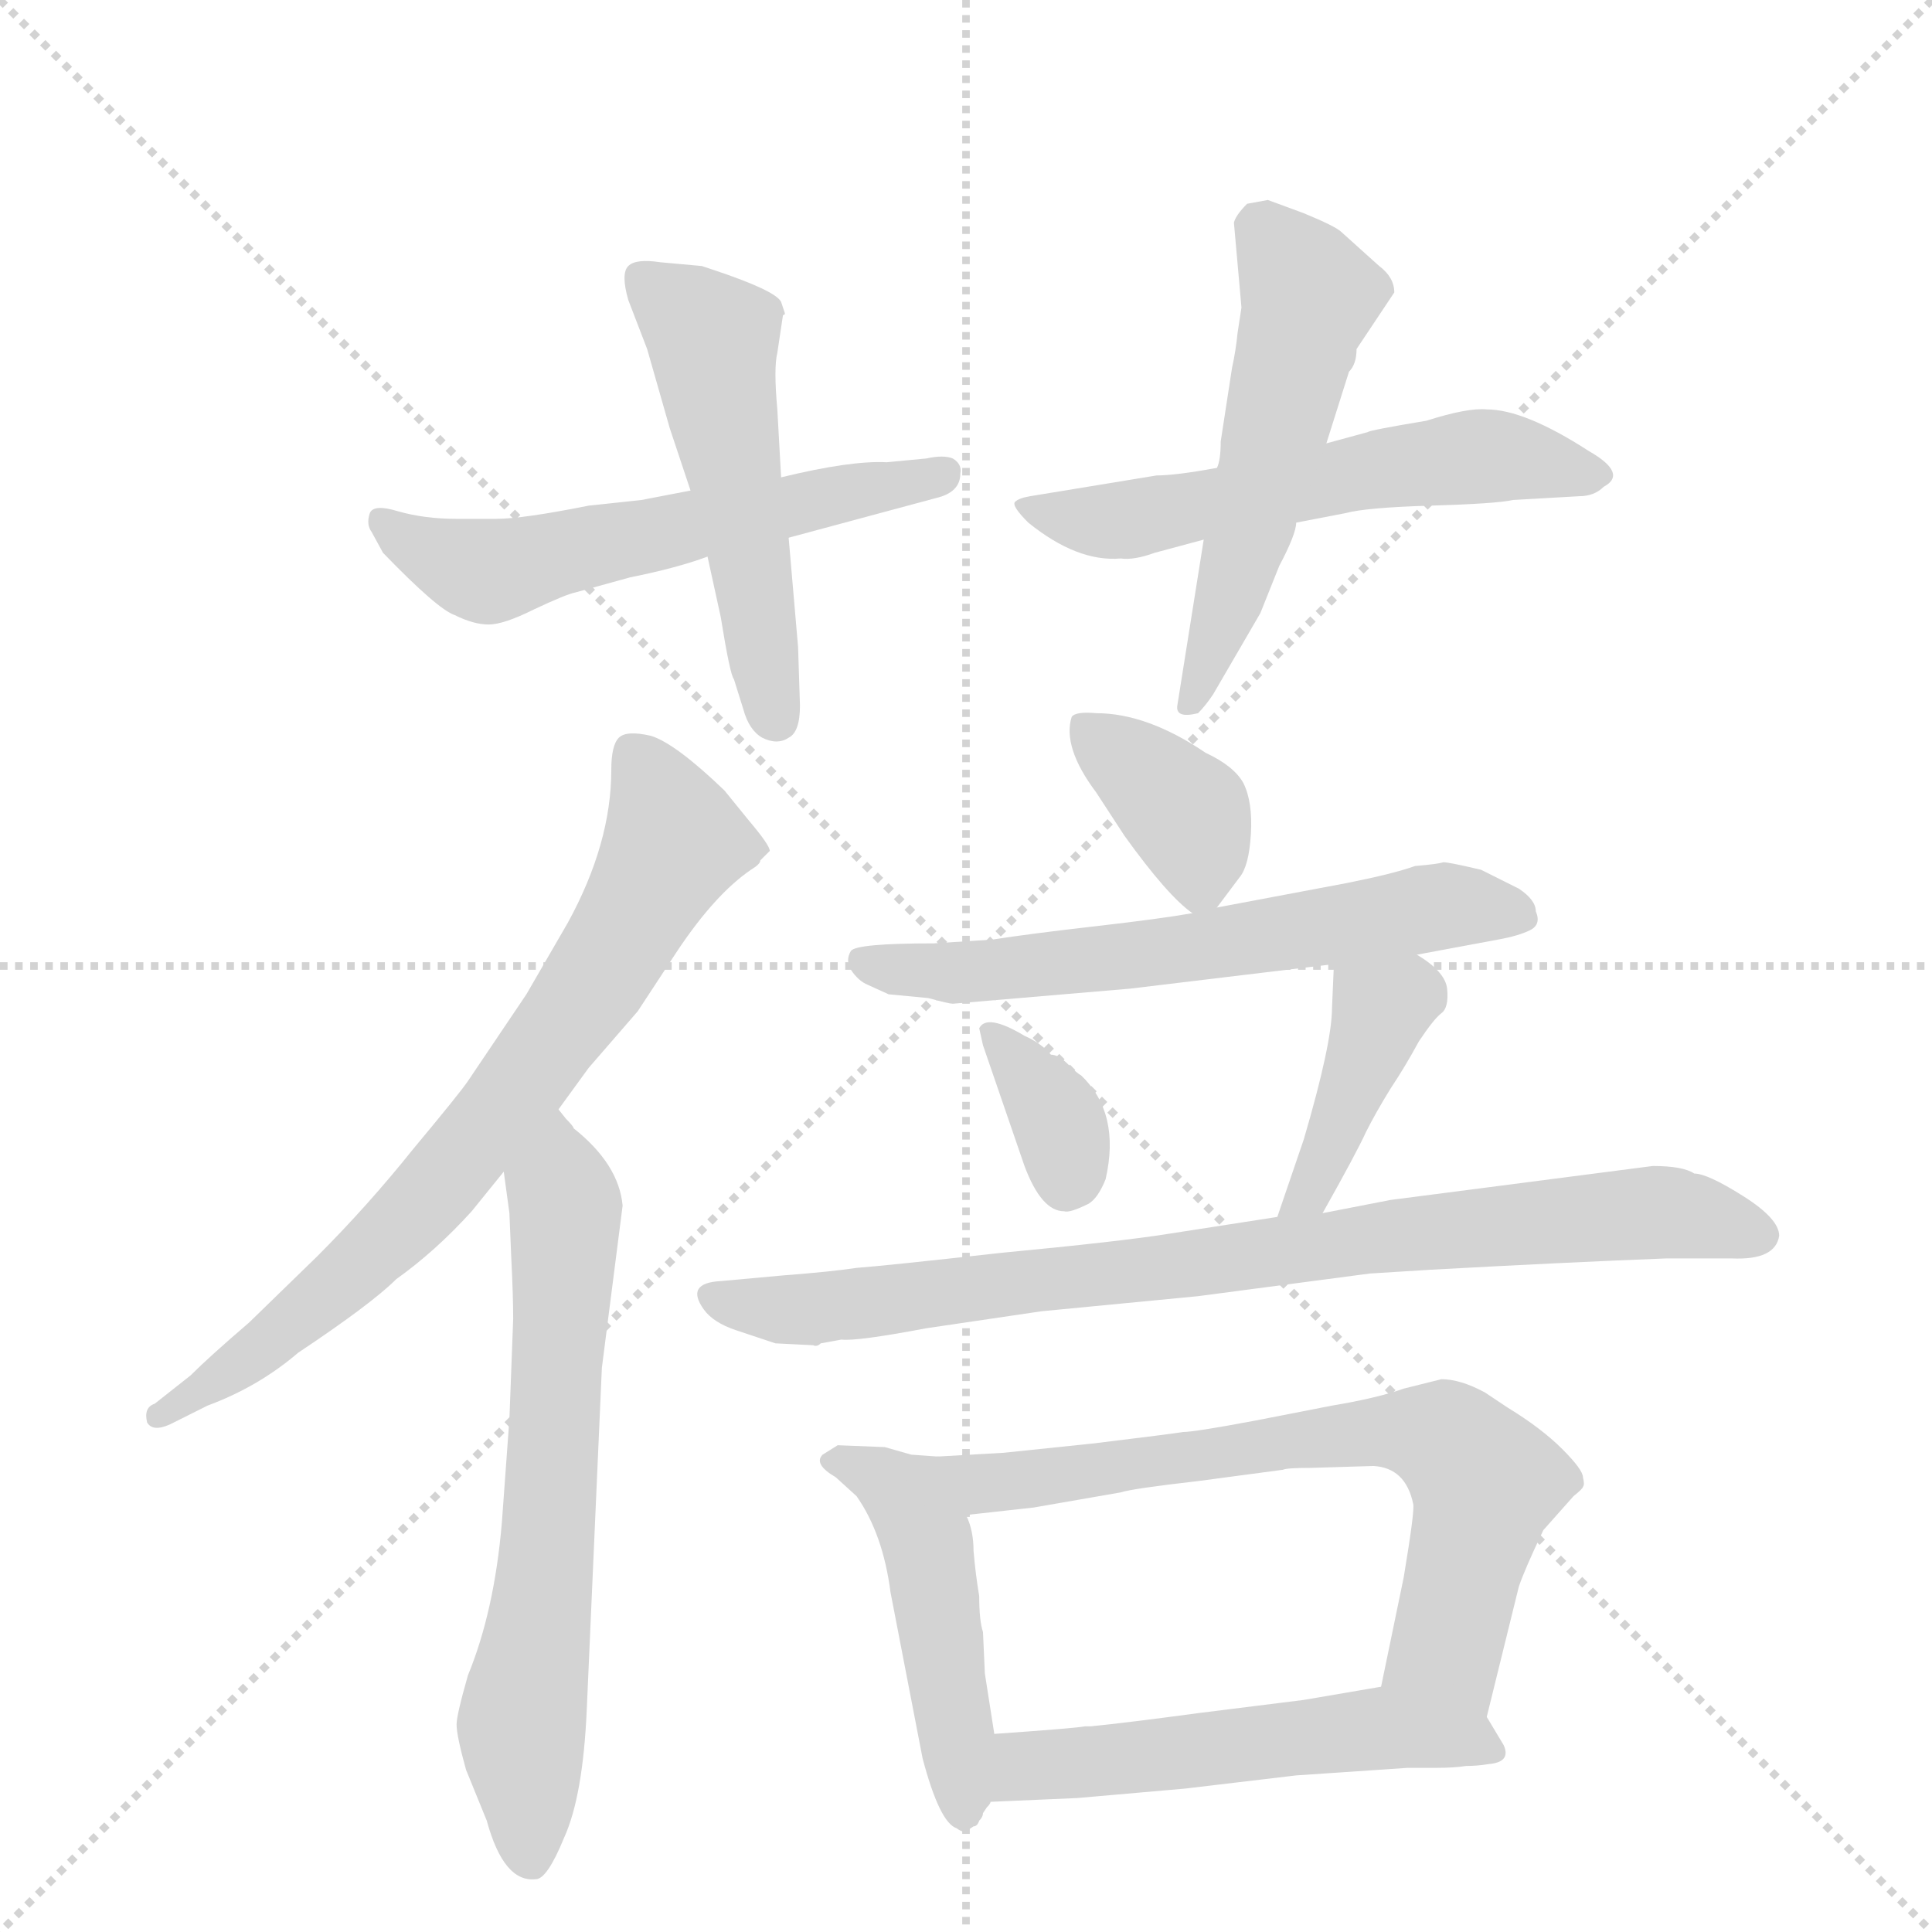 <svg version="1.1" viewBox="0 0 1024 1024" xmlns="http://www.w3.org/2000/svg">
  <g stroke="lightgray" stroke-dasharray="1,1" stroke-width="1" transform="scale(4, 4)">
    <line x1="0" y1="0" x2="256" y2="256"></line>
    <line x1="256" y1="0" x2="0" y2="256"></line>
    <line x1="128" y1="0" x2="128" y2="256"></line>
    <line x1="0" y1="128" x2="256" y2="128"></line>
  </g>
  <g transform="scale(1, -1) translate(0, -855)">
    <style type="text/css">
      
        @keyframes keyframes0 {
          from {
            stroke: blue;
            stroke-dashoffset: 563;
            stroke-width: 128;
          }
          65% {
            animation-timing-function: step-end;
            stroke: blue;
            stroke-dashoffset: 0;
            stroke-width: 128;
          }
          to {
            stroke: black;
            stroke-width: 1024;
          }
        }
        #make-me-a-hanzi-animation-0 {
          animation: keyframes0 0.708s both;
          animation-delay: 0s;
          animation-timing-function: linear;
        }
      
        @keyframes keyframes1 {
          from {
            stroke: blue;
            stroke-dashoffset: 510;
            stroke-width: 128;
          }
          62% {
            animation-timing-function: step-end;
            stroke: blue;
            stroke-dashoffset: 0;
            stroke-width: 128;
          }
          to {
            stroke: black;
            stroke-width: 1024;
          }
        }
        #make-me-a-hanzi-animation-1 {
          animation: keyframes1 0.665s both;
          animation-delay: 0.708s;
          animation-timing-function: linear;
        }
      
        @keyframes keyframes2 {
          from {
            stroke: blue;
            stroke-dashoffset: 560;
            stroke-width: 128;
          }
          65% {
            animation-timing-function: step-end;
            stroke: blue;
            stroke-dashoffset: 0;
            stroke-width: 128;
          }
          to {
            stroke: black;
            stroke-width: 1024;
          }
        }
        #make-me-a-hanzi-animation-2 {
          animation: keyframes2 0.706s both;
          animation-delay: 1.373s;
          animation-timing-function: linear;
        }
      
        @keyframes keyframes3 {
          from {
            stroke: blue;
            stroke-dashoffset: 520;
            stroke-width: 128;
          }
          63% {
            animation-timing-function: step-end;
            stroke: blue;
            stroke-dashoffset: 0;
            stroke-width: 128;
          }
          to {
            stroke: black;
            stroke-width: 1024;
          }
        }
        #make-me-a-hanzi-animation-3 {
          animation: keyframes3 0.673s both;
          animation-delay: 2.079s;
          animation-timing-function: linear;
        }
      
        @keyframes keyframes4 {
          from {
            stroke: blue;
            stroke-dashoffset: 725;
            stroke-width: 128;
          }
          70% {
            animation-timing-function: step-end;
            stroke: blue;
            stroke-dashoffset: 0;
            stroke-width: 128;
          }
          to {
            stroke: black;
            stroke-width: 1024;
          }
        }
        #make-me-a-hanzi-animation-4 {
          animation: keyframes4 0.84s both;
          animation-delay: 2.752s;
          animation-timing-function: linear;
        }
      
        @keyframes keyframes5 {
          from {
            stroke: blue;
            stroke-dashoffset: 648;
            stroke-width: 128;
          }
          68% {
            animation-timing-function: step-end;
            stroke: blue;
            stroke-dashoffset: 0;
            stroke-width: 128;
          }
          to {
            stroke: black;
            stroke-width: 1024;
          }
        }
        #make-me-a-hanzi-animation-5 {
          animation: keyframes5 0.777s both;
          animation-delay: 3.592s;
          animation-timing-function: linear;
        }
      
        @keyframes keyframes6 {
          from {
            stroke: blue;
            stroke-dashoffset: 367;
            stroke-width: 128;
          }
          54% {
            animation-timing-function: step-end;
            stroke: blue;
            stroke-dashoffset: 0;
            stroke-width: 128;
          }
          to {
            stroke: black;
            stroke-width: 1024;
          }
        }
        #make-me-a-hanzi-animation-6 {
          animation: keyframes6 0.549s both;
          animation-delay: 4.369s;
          animation-timing-function: linear;
        }
      
        @keyframes keyframes7 {
          from {
            stroke: blue;
            stroke-dashoffset: 607;
            stroke-width: 128;
          }
          66% {
            animation-timing-function: step-end;
            stroke: blue;
            stroke-dashoffset: 0;
            stroke-width: 128;
          }
          to {
            stroke: black;
            stroke-width: 1024;
          }
        }
        #make-me-a-hanzi-animation-7 {
          animation: keyframes7 0.744s both;
          animation-delay: 4.918s;
          animation-timing-function: linear;
        }
      
        @keyframes keyframes8 {
          from {
            stroke: blue;
            stroke-dashoffset: 346;
            stroke-width: 128;
          }
          53% {
            animation-timing-function: step-end;
            stroke: blue;
            stroke-dashoffset: 0;
            stroke-width: 128;
          }
          to {
            stroke: black;
            stroke-width: 1024;
          }
        }
        #make-me-a-hanzi-animation-8 {
          animation: keyframes8 0.532s both;
          animation-delay: 5.662s;
          animation-timing-function: linear;
        }
      
        @keyframes keyframes9 {
          from {
            stroke: blue;
            stroke-dashoffset: 400;
            stroke-width: 128;
          }
          57% {
            animation-timing-function: step-end;
            stroke: blue;
            stroke-dashoffset: 0;
            stroke-width: 128;
          }
          to {
            stroke: black;
            stroke-width: 1024;
          }
        }
        #make-me-a-hanzi-animation-9 {
          animation: keyframes9 0.576s both;
          animation-delay: 6.194s;
          animation-timing-function: linear;
        }
      
        @keyframes keyframes10 {
          from {
            stroke: blue;
            stroke-dashoffset: 815;
            stroke-width: 128;
          }
          73% {
            animation-timing-function: step-end;
            stroke: blue;
            stroke-dashoffset: 0;
            stroke-width: 128;
          }
          to {
            stroke: black;
            stroke-width: 1024;
          }
        }
        #make-me-a-hanzi-animation-10 {
          animation: keyframes10 0.913s both;
          animation-delay: 6.769s;
          animation-timing-function: linear;
        }
      
        @keyframes keyframes11 {
          from {
            stroke: blue;
            stroke-dashoffset: 472;
            stroke-width: 128;
          }
          61% {
            animation-timing-function: step-end;
            stroke: blue;
            stroke-dashoffset: 0;
            stroke-width: 128;
          }
          to {
            stroke: black;
            stroke-width: 1024;
          }
        }
        #make-me-a-hanzi-animation-11 {
          animation: keyframes11 0.634s both;
          animation-delay: 7.682s;
          animation-timing-function: linear;
        }
      
        @keyframes keyframes12 {
          from {
            stroke: blue;
            stroke-dashoffset: 676;
            stroke-width: 128;
          }
          69% {
            animation-timing-function: step-end;
            stroke: blue;
            stroke-dashoffset: 0;
            stroke-width: 128;
          }
          to {
            stroke: black;
            stroke-width: 1024;
          }
        }
        #make-me-a-hanzi-animation-12 {
          animation: keyframes12 0.8s both;
          animation-delay: 8.317s;
          animation-timing-function: linear;
        }
      
        @keyframes keyframes13 {
          from {
            stroke: blue;
            stroke-dashoffset: 519;
            stroke-width: 128;
          }
          63% {
            animation-timing-function: step-end;
            stroke: blue;
            stroke-dashoffset: 0;
            stroke-width: 128;
          }
          to {
            stroke: black;
            stroke-width: 1024;
          }
        }
        #make-me-a-hanzi-animation-13 {
          animation: keyframes13 0.672s both;
          animation-delay: 9.117s;
          animation-timing-function: linear;
        }
      
    </style>
    
      <path d="M 366 595 L 340 590 L 312 587 Q 277 580 263 580 L 242 580 Q 225 580 211 584 Q 198 588 196 583 Q 194 577 197 573 L 203 562 Q 232 532 241 529 Q 251 524 259 524 Q 267 524 283 532 Q 300 540 305 541 L 334 549 Q 359 554 375 560 L 418 570 L 496 591 Q 509 594 509 604 Q 510 609 505 612 Q 500 614 491 612 L 470 610 Q 451 611 414 602 L 366 595 Z" fill="lightgray"></path>
    
      <path d="M 416 689 L 414 695 Q 411 701 378 712 L 372 714 L 350 716 Q 337 718 333 714 Q 329 710 333 696 L 343 670 L 355 628 L 366 595 L 375 560 L 382 528 Q 387 497 389 495 L 394 479 Q 397 468 404 464 Q 412 460 418 464 Q 424 467 424 481 L 423 512 L 418 570 L 414 602 L 412 638 Q 410 660 412 668 L 415 688 Q 416 688 416 689 Z" fill="lightgray"></path>
    
      <path d="M 645 607 Q 623 603 613 603 L 546 592 Q 540 591 538 589 Q 536 587 545 578 Q 571 557 594 559 Q 601 558 612 562 L 638 569 L 687 578 L 713 583 Q 724 586 758 587 Q 793 588 802 590 L 837 592 Q 845 592 850 597 Q 863 604 842 616 Q 808 638 788 638 Q 778 639 756 632 Q 726 627 725 626 L 703 620 L 645 607 Z" fill="lightgray"></path>
    
      <path d="M 719 670 L 739 700 Q 739 708 731 714 L 711 732 Q 708 735 691 742 L 672 749 L 661 747 Q 655 741 654 737 L 658 692 L 656 679 Q 655 669 653 660 L 647 621 Q 647 611 645 607 L 638 569 L 624 481 Q 623 474 635 477 Q 639 481 643 487 L 668 530 L 678 555 Q 687 572 687 578 L 703 620 L 715 658 Q 719 662 719 670 Z" fill="lightgray"></path>
    
      <path d="M 296 267 L 312 289 L 338 319 L 359 351 Q 379 381 398 394 Q 403 397 403 399 L 408 404 Q 408 407 397 420 L 384 436 Q 358 461 345 465 Q 332 468 328 464 Q 324 460 324 447 Q 324 408 301 366 L 279 328 L 248 282 Q 244 276 219 246 Q 195 216 168 189 L 132 154 Q 111 136 101 126 L 82 111 Q 76 109 78 101 Q 81 96 90 100 L 110 110 Q 137 120 158 138 Q 197 164 210 177 Q 231 192 250 213 L 267 234 L 296 267 Z" fill="lightgray"></path>
    
      <path d="M 272 156 L 270 103 L 266 48 Q 262 1 248 -33 Q 242 -54 242 -59 Q 242 -65 247 -83 L 258 -110 Q 267 -143 284 -141 Q 290 -141 299 -119 Q 309 -97 311 -51 L 319 130 L 330 216 Q 328 238 304 257 Q 304 258 300 262 L 296 267 C 277 290 263 264 267 234 L 270 212 L 271 188 Q 272 168 272 156 Z" fill="lightgray"></path>
    
      <path d="M 645 374 L 657 390 Q 662 396 663 413 Q 664 430 659 440 Q 654 449 639 456 Q 608 477 581 477 Q 570 478 568 475 Q 563 459 581 435 L 596 412 Q 619 380 632 371 C 639 366 639 366 645 374 Z" fill="lightgray"></path>
    
      <path d="M 751 349 L 794 357 Q 805 359 811 362 Q 817 365 814 372 Q 814 378 805 384 L 785 394 Q 768 398 765 398 Q 762 397 750 396 Q 739 392 714 387 L 645 374 L 632 371 Q 615 368 580 364 Q 545 360 526 357 L 495 355 Q 454 355 451 351 Q 448 346 451 341 Q 455 335 460 333 L 471 328 L 492 326 Q 503 323 505 323 L 599 331 L 707 344 L 751 349 Z" fill="lightgray"></path>
    
      <path d="M 519 310 L 521 301 L 543 237 Q 552 213 564 213 Q 567 212 577 217 Q 582 220 586 230 Q 594 265 573 285 Q 571 286 566 291 Q 561 296 557 296 Q 552 302 543 306 Q 523 318 519 310 Z" fill="lightgray"></path>
    
      <path d="M 701 212 Q 719 244 724 255 Q 729 265 737 278 Q 745 290 752 303 Q 760 315 764 318 Q 768 321 767 331 Q 766 340 751 349 C 726 365 708 374 707 344 L 706 321 Q 706 302 691 251 L 677 210 C 667 182 686 186 701 212 Z" fill="lightgray"></path>
    
      <path d="M 726 180 L 758 182 Q 831 186 883 188 L 918 188 Q 941 187 943 200 Q 943 209 924 221 Q 905 233 898 233 Q 892 237 876 237 L 737 219 L 701 212 L 677 210 L 619 201 Q 594 197 531 191 Q 468 184 454 183 Q 441 181 415 179 L 382 176 Q 363 175 373 161 Q 378 154 390 150 L 411 143 L 431 142 Q 433 141 435 143 L 446 145 Q 454 144 491 151 L 552 160 L 635 168 L 726 180 Z" fill="lightgray"></path>
    
      <path d="M 497 83 L 483 84 L 469 88 L 444 89 L 436 84 Q 431 79 443 72 L 454 62 Q 468 42 472 11 L 489 -77 Q 498 -111 507 -114 Q 511 -117 513 -115 L 516 -113 Q 518 -113 519 -110 Q 521 -108 521 -106 L 523 -103 Q 525 -101 525 -100 L 527 -64 L 522 -32 L 521 -10 Q 519 -4 519 9 Q 517 21 516 33 Q 516 44 512 52 C 502 80 501 83 497 83 Z" fill="lightgray"></path>
    
      <path d="M 580 90 L 532 85 L 497 83 C 467 81 482 49 512 52 L 548 56 L 594 64 Q 600 66 635 70 L 680 76 Q 682 77 695 77 L 728 78 Q 745 77 749 58 Q 750 55 744 19 L 732 -39 C 726 -68 781 -84 788 -55 L 805 14 Q 808 23 818 44 L 834 62 Q 839 66 839 67 Q 840 68 839 72 Q 839 76 828 87 Q 817 98 799 109 L 787 117 Q 774 124 764 124 L 744 119 Q 730 114 706 110 L 665 102 Q 633 96 627 96 Q 621 95 580 90 Z" fill="lightgray"></path>
    
      <path d="M 525 -100 L 571 -98 L 628 -93 L 687 -86 L 746 -82 L 761 -82 Q 771 -82 777 -81 Q 783 -81 789 -80 Q 801 -79 797 -70 L 788 -55 C 774 -32 762 -34 732 -39 L 691 -46 L 635 -53 Q 598 -58 578 -60 L 575 -60 Q 570 -61 527 -64 C 497 -66 495 -101 525 -100 Z" fill="lightgray"></path>
    
    
      <clipPath id="make-me-a-hanzi-clip-0">
        <path d="M 366 595 L 340 590 L 312 587 Q 277 580 263 580 L 242 580 Q 225 580 211 584 Q 198 588 196 583 Q 194 577 197 573 L 203 562 Q 232 532 241 529 Q 251 524 259 524 Q 267 524 283 532 Q 300 540 305 541 L 334 549 Q 359 554 375 560 L 418 570 L 496 591 Q 509 594 509 604 Q 510 609 505 612 Q 500 614 491 612 L 470 610 Q 451 611 414 602 L 366 595 Z"></path>
      </clipPath>
      <path clip-path="url(#make-me-a-hanzi-clip-0)" d="M 204 579 L 220 565 L 256 552 L 498 604" fill="none" id="make-me-a-hanzi-animation-0" stroke-dasharray="435 870" stroke-linecap="round"></path>
    
      <clipPath id="make-me-a-hanzi-clip-1">
        <path d="M 416 689 L 414 695 Q 411 701 378 712 L 372 714 L 350 716 Q 337 718 333 714 Q 329 710 333 696 L 343 670 L 355 628 L 366 595 L 375 560 L 382 528 Q 387 497 389 495 L 394 479 Q 397 468 404 464 Q 412 460 418 464 Q 424 467 424 481 L 423 512 L 418 570 L 414 602 L 412 638 Q 410 660 412 668 L 415 688 Q 416 688 416 689 Z"></path>
      </clipPath>
      <path clip-path="url(#make-me-a-hanzi-clip-1)" d="M 339 709 L 378 672 L 411 474" fill="none" id="make-me-a-hanzi-animation-1" stroke-dasharray="382 764" stroke-linecap="round"></path>
    
      <clipPath id="make-me-a-hanzi-clip-2">
        <path d="M 645 607 Q 623 603 613 603 L 546 592 Q 540 591 538 589 Q 536 587 545 578 Q 571 557 594 559 Q 601 558 612 562 L 638 569 L 687 578 L 713 583 Q 724 586 758 587 Q 793 588 802 590 L 837 592 Q 845 592 850 597 Q 863 604 842 616 Q 808 638 788 638 Q 778 639 756 632 Q 726 627 725 626 L 703 620 L 645 607 Z"></path>
      </clipPath>
      <path clip-path="url(#make-me-a-hanzi-clip-2)" d="M 544 585 L 602 580 L 779 613 L 844 606" fill="none" id="make-me-a-hanzi-animation-2" stroke-dasharray="432 864" stroke-linecap="round"></path>
    
      <clipPath id="make-me-a-hanzi-clip-3">
        <path d="M 719 670 L 739 700 Q 739 708 731 714 L 711 732 Q 708 735 691 742 L 672 749 L 661 747 Q 655 741 654 737 L 658 692 L 656 679 Q 655 669 653 660 L 647 621 Q 647 611 645 607 L 638 569 L 624 481 Q 623 474 635 477 Q 639 481 643 487 L 668 530 L 678 555 Q 687 572 687 578 L 703 620 L 715 658 Q 719 662 719 670 Z"></path>
      </clipPath>
      <path clip-path="url(#make-me-a-hanzi-clip-3)" d="M 669 734 L 694 698 L 664 579 L 632 487" fill="none" id="make-me-a-hanzi-animation-3" stroke-dasharray="392 784" stroke-linecap="round"></path>
    
      <clipPath id="make-me-a-hanzi-clip-4">
        <path d="M 296 267 L 312 289 L 338 319 L 359 351 Q 379 381 398 394 Q 403 397 403 399 L 408 404 Q 408 407 397 420 L 384 436 Q 358 461 345 465 Q 332 468 328 464 Q 324 460 324 447 Q 324 408 301 366 L 279 328 L 248 282 Q 244 276 219 246 Q 195 216 168 189 L 132 154 Q 111 136 101 126 L 82 111 Q 76 109 78 101 Q 81 96 90 100 L 110 110 Q 137 120 158 138 Q 197 164 210 177 Q 231 192 250 213 L 267 234 L 296 267 Z"></path>
      </clipPath>
      <path clip-path="url(#make-me-a-hanzi-clip-4)" d="M 334 457 L 358 409 L 318 339 L 264 265 L 203 196 L 134 137 L 84 104" fill="none" id="make-me-a-hanzi-animation-4" stroke-dasharray="597 1194" stroke-linecap="round"></path>
    
      <clipPath id="make-me-a-hanzi-clip-5">
        <path d="M 272 156 L 270 103 L 266 48 Q 262 1 248 -33 Q 242 -54 242 -59 Q 242 -65 247 -83 L 258 -110 Q 267 -143 284 -141 Q 290 -141 299 -119 Q 309 -97 311 -51 L 319 130 L 330 216 Q 328 238 304 257 Q 304 258 300 262 L 296 267 C 277 290 263 264 267 234 L 270 212 L 271 188 Q 272 168 272 156 Z"></path>
      </clipPath>
      <path clip-path="url(#make-me-a-hanzi-clip-5)" d="M 293 260 L 300 213 L 289 18 L 277 -50 L 281 -130" fill="none" id="make-me-a-hanzi-animation-5" stroke-dasharray="520 1040" stroke-linecap="round"></path>
    
      <clipPath id="make-me-a-hanzi-clip-6">
        <path d="M 645 374 L 657 390 Q 662 396 663 413 Q 664 430 659 440 Q 654 449 639 456 Q 608 477 581 477 Q 570 478 568 475 Q 563 459 581 435 L 596 412 Q 619 380 632 371 C 639 366 639 366 645 374 Z"></path>
      </clipPath>
      <path clip-path="url(#make-me-a-hanzi-clip-6)" d="M 576 469 L 631 420 L 636 383" fill="none" id="make-me-a-hanzi-animation-6" stroke-dasharray="239 478" stroke-linecap="round"></path>
    
      <clipPath id="make-me-a-hanzi-clip-7">
        <path d="M 751 349 L 794 357 Q 805 359 811 362 Q 817 365 814 372 Q 814 378 805 384 L 785 394 Q 768 398 765 398 Q 762 397 750 396 Q 739 392 714 387 L 645 374 L 632 371 Q 615 368 580 364 Q 545 360 526 357 L 495 355 Q 454 355 451 351 Q 448 346 451 341 Q 455 335 460 333 L 471 328 L 492 326 Q 503 323 505 323 L 599 331 L 707 344 L 751 349 Z"></path>
      </clipPath>
      <path clip-path="url(#make-me-a-hanzi-clip-7)" d="M 456 346 L 527 340 L 760 375 L 804 370" fill="none" id="make-me-a-hanzi-animation-7" stroke-dasharray="479 958" stroke-linecap="round"></path>
    
      <clipPath id="make-me-a-hanzi-clip-8">
        <path d="M 519 310 L 521 301 L 543 237 Q 552 213 564 213 Q 567 212 577 217 Q 582 220 586 230 Q 594 265 573 285 Q 571 286 566 291 Q 561 296 557 296 Q 552 302 543 306 Q 523 318 519 310 Z"></path>
      </clipPath>
      <path clip-path="url(#make-me-a-hanzi-clip-8)" d="M 525 307 L 562 259 L 566 230" fill="none" id="make-me-a-hanzi-animation-8" stroke-dasharray="218 436" stroke-linecap="round"></path>
    
      <clipPath id="make-me-a-hanzi-clip-9">
        <path d="M 701 212 Q 719 244 724 255 Q 729 265 737 278 Q 745 290 752 303 Q 760 315 764 318 Q 768 321 767 331 Q 766 340 751 349 C 726 365 708 374 707 344 L 706 321 Q 706 302 691 251 L 677 210 C 667 182 686 186 701 212 Z"></path>
      </clipPath>
      <path clip-path="url(#make-me-a-hanzi-clip-9)" d="M 715 338 L 733 321 L 694 222 L 683 216" fill="none" id="make-me-a-hanzi-animation-9" stroke-dasharray="272 544" stroke-linecap="round"></path>
    
      <clipPath id="make-me-a-hanzi-clip-10">
        <path d="M 726 180 L 758 182 Q 831 186 883 188 L 918 188 Q 941 187 943 200 Q 943 209 924 221 Q 905 233 898 233 Q 892 237 876 237 L 737 219 L 701 212 L 677 210 L 619 201 Q 594 197 531 191 Q 468 184 454 183 Q 441 181 415 179 L 382 176 Q 363 175 373 161 Q 378 154 390 150 L 411 143 L 431 142 Q 433 141 435 143 L 446 145 Q 454 144 491 151 L 552 160 L 635 168 L 726 180 Z"></path>
      </clipPath>
      <path clip-path="url(#make-me-a-hanzi-clip-10)" d="M 378 168 L 411 161 L 477 165 L 747 202 L 881 213 L 932 201" fill="none" id="make-me-a-hanzi-animation-10" stroke-dasharray="687 1374" stroke-linecap="round"></path>
    
      <clipPath id="make-me-a-hanzi-clip-11">
        <path d="M 497 83 L 483 84 L 469 88 L 444 89 L 436 84 Q 431 79 443 72 L 454 62 Q 468 42 472 11 L 489 -77 Q 498 -111 507 -114 Q 511 -117 513 -115 L 516 -113 Q 518 -113 519 -110 Q 521 -108 521 -106 L 523 -103 Q 525 -101 525 -100 L 527 -64 L 522 -32 L 521 -10 Q 519 -4 519 9 Q 517 21 516 33 Q 516 44 512 52 C 502 80 501 83 497 83 Z"></path>
      </clipPath>
      <path clip-path="url(#make-me-a-hanzi-clip-11)" d="M 444 80 L 482 61 L 492 36 L 511 -109" fill="none" id="make-me-a-hanzi-animation-11" stroke-dasharray="344 688" stroke-linecap="round"></path>
    
      <clipPath id="make-me-a-hanzi-clip-12">
        <path d="M 580 90 L 532 85 L 497 83 C 467 81 482 49 512 52 L 548 56 L 594 64 Q 600 66 635 70 L 680 76 Q 682 77 695 77 L 728 78 Q 745 77 749 58 Q 750 55 744 19 L 732 -39 C 726 -68 781 -84 788 -55 L 805 14 Q 808 23 818 44 L 834 62 Q 839 66 839 67 Q 840 68 839 72 Q 839 76 828 87 Q 817 98 799 109 L 787 117 Q 774 124 764 124 L 744 119 Q 730 114 706 110 L 665 102 Q 633 96 627 96 Q 621 95 580 90 Z"></path>
      </clipPath>
      <path clip-path="url(#make-me-a-hanzi-clip-12)" d="M 503 80 L 528 69 L 716 96 L 768 91 L 787 69 L 767 -18 L 783 -46" fill="none" id="make-me-a-hanzi-animation-12" stroke-dasharray="548 1096" stroke-linecap="round"></path>
    
      <clipPath id="make-me-a-hanzi-clip-13">
        <path d="M 525 -100 L 571 -98 L 628 -93 L 687 -86 L 746 -82 L 761 -82 Q 771 -82 777 -81 Q 783 -81 789 -80 Q 801 -79 797 -70 L 788 -55 C 774 -32 762 -34 732 -39 L 691 -46 L 635 -53 Q 598 -58 578 -60 L 575 -60 Q 570 -61 527 -64 C 497 -66 495 -101 525 -100 Z"></path>
      </clipPath>
      <path clip-path="url(#make-me-a-hanzi-clip-13)" d="M 532 -94 L 541 -83 L 555 -80 L 729 -61 L 788 -71" fill="none" id="make-me-a-hanzi-animation-13" stroke-dasharray="391 782" stroke-linecap="round"></path>
    
  </g>
</svg>